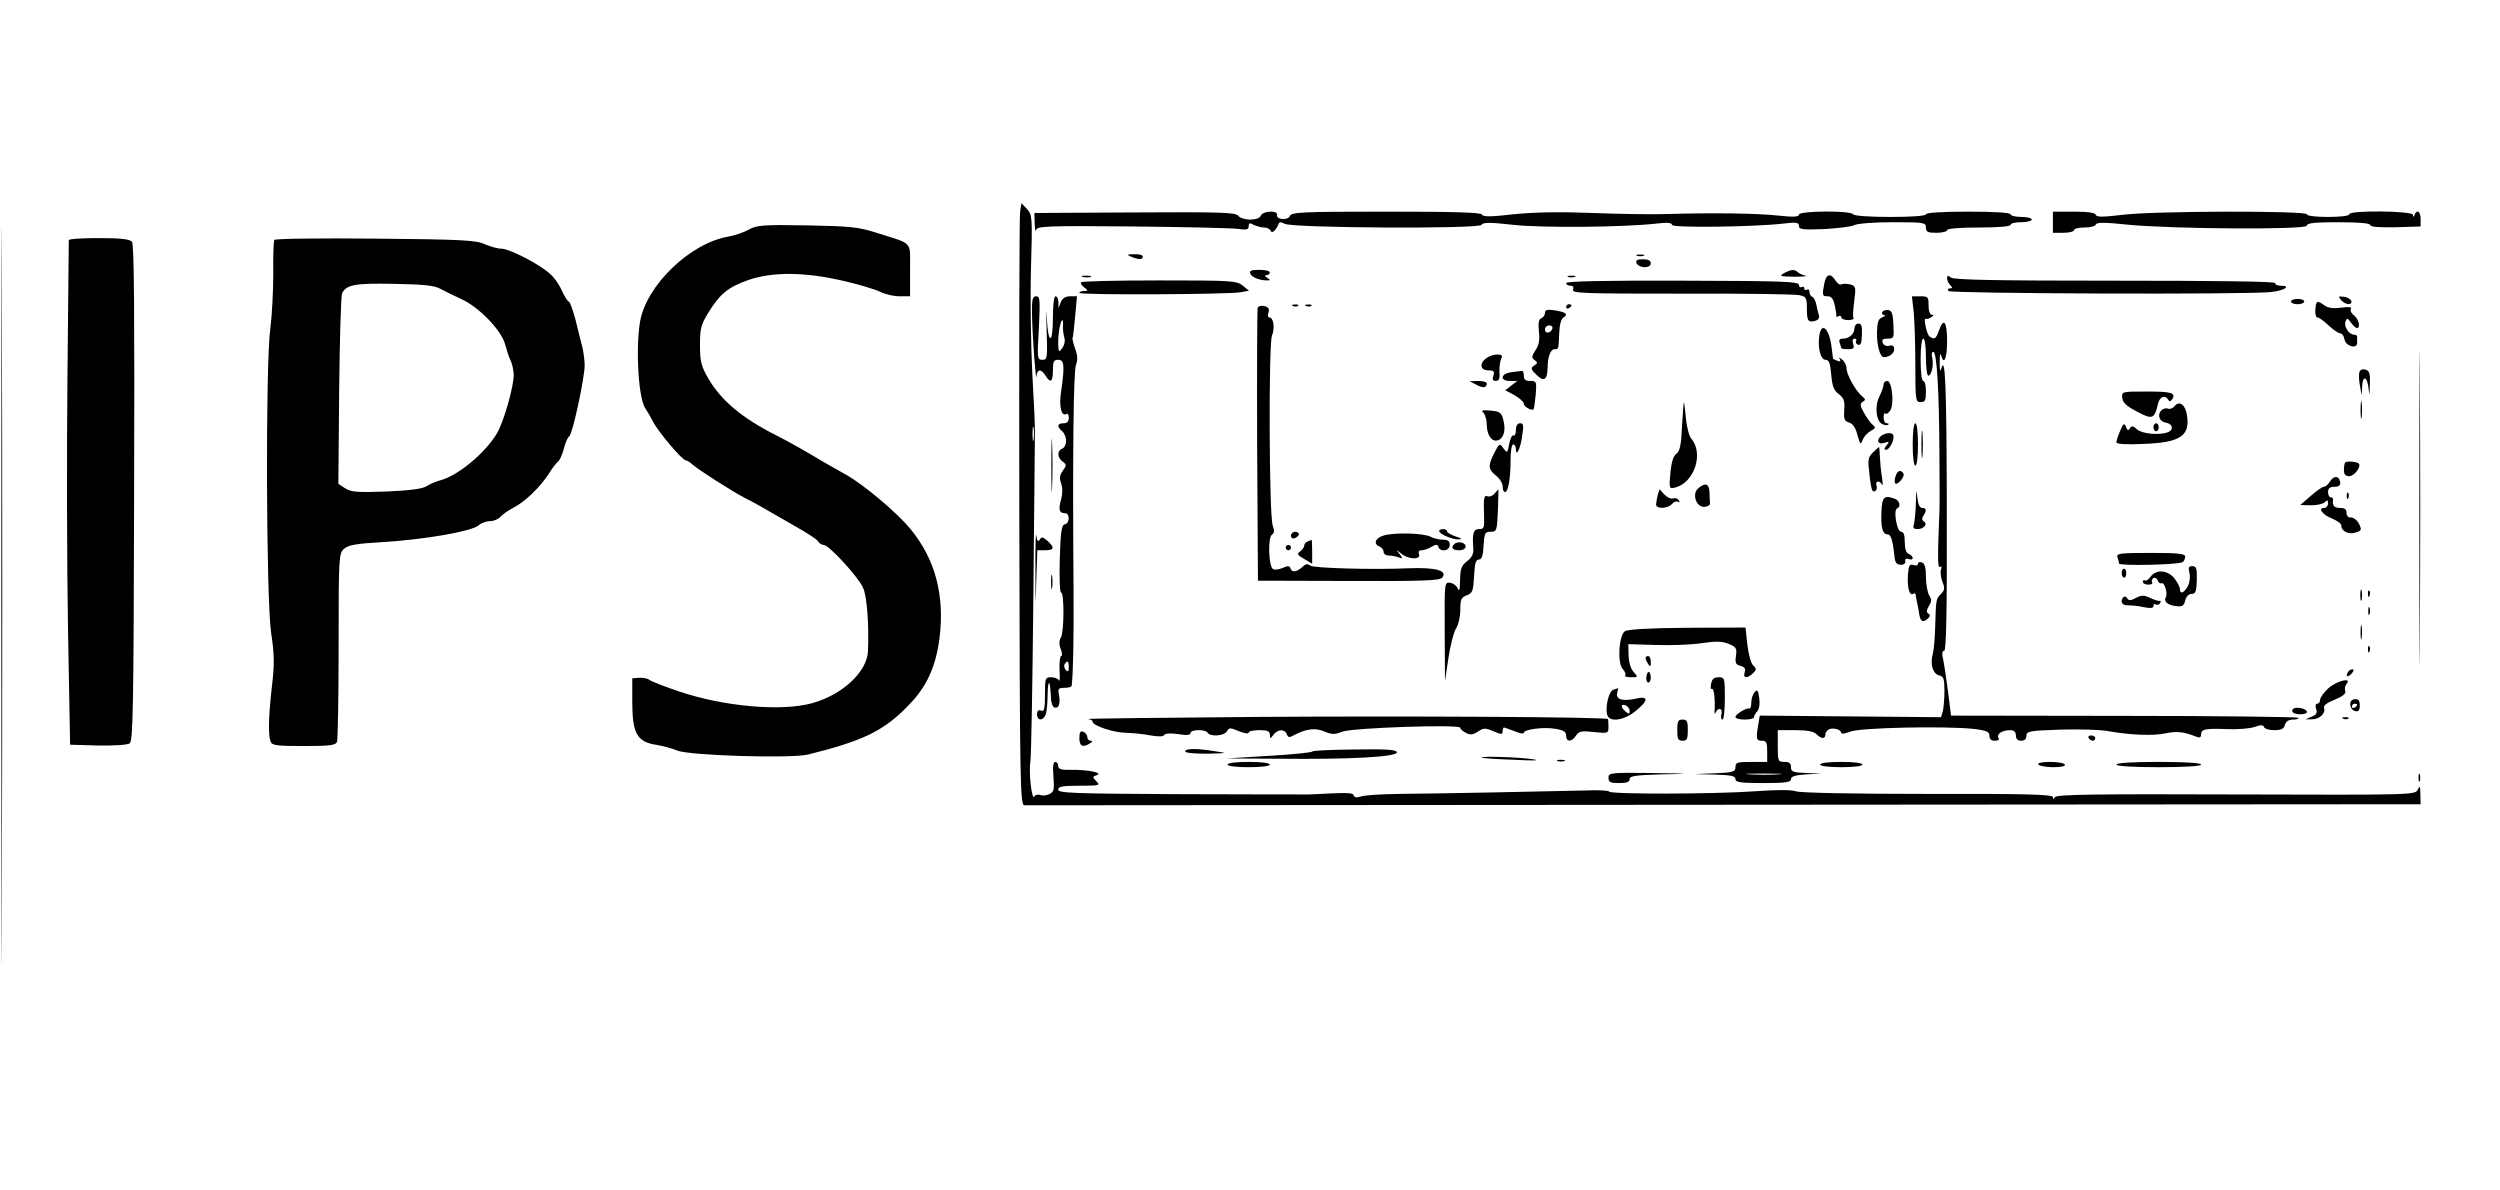 <?xml version="1.0" standalone="no"?>
<!DOCTYPE svg PUBLIC "-//W3C//DTD SVG 20010904//EN"
 "http://www.w3.org/TR/2001/REC-SVG-20010904/DTD/svg10.dtd">
<svg version="1.0" xmlns="http://www.w3.org/2000/svg"
 width="945pt" height="450pt" viewBox="0 0 945 450"
 preserveAspectRatio="xMidYMid meet">

<g transform="translate(0,450) scale(0.1,-0.1)"
fill="#000000" stroke="none">
<path d="M5 2250 c0 -1240 1 -1748 2 -1127 2 620 2 1634 0 2255 -1 620 -2 112
-2 -1128z"/>
<path d="M3856 3699 c-3 -19 -4 -531 -3 -1139 2 -1045 3 -1105 20 -1104 9 0
1201 1 2647 2 l2630 2 -1 38 c0 31 -2 34 -10 17 -10 -20 -19 -20 -686 -18
-528 2 -679 0 -685 -10 -6 -9 -8 -9 -8 0 0 10 -104 13 -473 12 -282 0 -484 4
-499 10 -17 6 -72 6 -154 0 -152 -11 -548 -12 -552 -1 -1 4 -41 6 -90 4 -119
-3 -560 -12 -707 -13 -66 -1 -130 -5 -142 -10 -14 -5 -23 -4 -26 4 -3 11 -15
12 -167 4 -14 0 -233 0 -487 1 -404 2 -463 4 -463 17 0 12 16 15 81 15 76 0
79 1 63 17 -15 16 -15 17 2 23 25 9 -33 21 -98 20 -37 -1 -48 3 -48 15 0 8 -5
15 -11 15 -8 0 -10 -18 -7 -56 4 -47 2 -57 -14 -65 -11 -6 -27 -8 -35 -4 -9 3
-20 1 -23 -6 -10 -16 -22 93 -15 133 3 18 8 294 11 613 3 319 6 600 6 625 1
25 -4 128 -10 230 -5 102 -8 278 -5 391 6 200 5 207 -15 229 l-21 22 -5 -33z
m51 -861 c-2 -13 -4 -3 -4 22 0 25 2 35 4 23 2 -13 2 -33 0 -45z"/>
<path d="M3911 3655 c1 -22 3 -33 6 -24 3 14 40 16 361 13 196 -2 376 -6 400
-9 34 -5 42 -3 42 10 0 12 4 14 19 5 11 -5 29 -10 40 -10 10 0 22 -6 24 -12 5
-13 20 1 31 27 2 7 10 6 22 -1 29 -16 734 -20 744 -4 6 10 32 10 121 0 113
-12 420 -9 542 5 40 5 57 3 57 -5 0 -12 308 -8 423 5 48 6 57 4 57 -9 0 -13
13 -15 94 -12 52 3 104 9 115 15 11 6 75 11 145 11 119 0 126 -1 126 -20 0
-17 7 -20 40 -20 22 0 40 5 40 10 0 6 47 10 120 10 73 0 120 4 120 10 0 6 18
10 40 10 22 0 40 5 40 10 0 6 -18 10 -40 10 -22 0 -40 5 -40 10 0 6 -60 10
-160 10 -100 0 -160 -4 -160 -10 0 -6 -51 -10 -134 -10 -79 0 -137 4 -141 10
-9 15 -205 13 -205 -1 0 -9 -21 -10 -77 -4 -80 9 -252 11 -423 6 -52 -2 -178
0 -280 4 -127 5 -221 3 -300 -5 -85 -10 -115 -10 -118 -1 -3 8 -102 11 -362
11 -316 0 -359 -2 -364 -16 -7 -18 -52 -15 -49 4 4 18 -54 15 -61 -3 -7 -20
-70 -20 -86 0 -10 12 -68 14 -391 12 l-379 -2 1 -40z"/>
<path d="M7760 3660 l0 -40 40 0 c22 0 40 5 40 10 0 6 18 10 39 10 22 0 41 5
43 11 3 9 33 9 118 0 172 -17 680 -20 680 -4 0 10 30 13 120 13 78 0 120 -4
120 -11 0 -7 33 -9 95 -8 l95 3 0 28 c0 29 -14 38 -23 16 -4 -10 -6 -10 -6 0
-1 15 -241 18 -241 2 0 -6 -33 -10 -80 -10 -47 0 -80 4 -80 10 0 14 -578 13
-697 -2 -75 -9 -98 -9 -101 0 -2 8 -31 12 -83 12 l-79 0 0 -40z"/>
<path d="M2830 3632 c-19 -11 -53 -22 -75 -26 -146 -24 -313 -185 -336 -324
-17 -109 -5 -295 22 -328 5 -7 17 -28 27 -47 18 -37 111 -147 124 -147 4 0 16
-7 26 -16 20 -19 154 -104 197 -126 17 -8 46 -24 65 -35 19 -11 73 -42 120
-69 47 -26 89 -53 93 -61 4 -7 14 -13 21 -13 19 0 129 -119 148 -161 15 -31
23 -135 19 -240 -3 -78 -96 -165 -211 -197 -115 -32 -332 -13 -499 43 -57 19
-109 39 -116 45 -6 5 -24 9 -39 8 l-26 -2 0 -90 c0 -117 18 -150 88 -161 26
-4 63 -14 82 -22 43 -19 431 -31 495 -15 210 52 290 91 384 191 64 66 98 141
112 246 21 163 -15 301 -110 416 -51 62 -175 166 -242 204 -24 13 -61 35 -83
47 -77 46 -132 77 -181 102 -131 66 -209 132 -258 216 -27 47 -31 65 -31 125
0 62 3 77 32 124 44 71 75 96 152 123 92 31 211 30 355 -3 61 -14 124 -33 142
-42 18 -9 50 -17 73 -17 l40 0 0 99 c0 113 15 96 -130 142 -66 21 -98 24 -260
27 -166 3 -189 1 -220 -16z"/>
<path d="M260 3592 c0 -4 -2 -237 -5 -517 -3 -281 -2 -708 2 -950 l8 -440 105
-3 c58 -1 112 2 120 8 13 8 15 126 17 946 2 681 0 941 -8 950 -8 10 -42 14
-125 14 -63 0 -114 -3 -114 -8z"/>
<path d="M1037 3593 c-3 -4 -5 -62 -4 -128 0 -66 -5 -158 -11 -205 -19 -132
-16 -1028 3 -1153 12 -80 13 -116 3 -200 -13 -115 -15 -185 -5 -210 5 -15 23
-17 126 -17 99 0 120 3 125 16 3 9 6 172 6 363 0 336 1 349 20 366 16 15 46
20 148 26 154 9 337 41 361 63 10 9 29 16 43 16 14 0 31 7 39 16 7 8 29 24 48
34 45 22 104 80 136 130 13 21 29 41 34 45 6 3 16 25 22 48 6 23 15 45 21 48
12 7 58 220 58 268 0 18 -4 50 -9 70 -5 20 -17 66 -26 104 -10 37 -21 67 -25
67 -4 0 -15 18 -25 39 -9 22 -29 51 -44 64 -37 36 -155 97 -186 97 -14 0 -42
8 -63 17 -32 15 -83 18 -414 21 -207 2 -378 0 -381 -5z m628 -185 c17 -9 53
-27 80 -39 67 -31 152 -119 165 -173 6 -22 15 -50 21 -61 5 -11 10 -33 11 -50
1 -43 -38 -181 -64 -224 -46 -76 -150 -161 -215 -177 -15 -4 -38 -14 -51 -22
-15 -10 -63 -16 -152 -20 -111 -4 -133 -2 -155 12 l-26 17 3 352 c2 194 7 359
11 368 16 33 49 39 197 36 112 -2 152 -6 175 -19z"/>
<path d="M4275 3530 c28 -12 45 -12 45 0 0 6 -15 10 -32 9 -28 0 -30 -2 -13
-9z"/>
<path d="M6188 3533 c6 -2 18 -2 25 0 6 3 1 5 -13 5 -14 0 -19 -2 -12 -5z"/>
<path d="M9145 2580 c0 -531 1 -748 2 -483 2 266 2 700 0 965 -1 266 -2 49 -2
-482z"/>
<path d="M6186 3505 c4 -8 17 -15 30 -15 15 0 24 6 24 15 0 10 -10 15 -30 15
-22 0 -28 -4 -24 -15z"/>
<path d="M4726 3466 c5 -14 35 -26 64 -26 13 0 13 1 0 10 -10 6 -11 10 -2 10
6 0 12 5 12 10 0 6 -18 10 -40 10 -30 0 -38 -3 -34 -14z"/>
<path d="M6743 3467 c-19 -11 -14 -12 40 -13 34 0 53 2 42 4 -11 2 -24 8 -29
13 -13 12 -26 11 -53 -4z"/>
<path d="M4093 3453 c9 -2 23 -2 30 0 6 3 -1 5 -18 5 -16 0 -22 -2 -12 -5z"/>
<path d="M5928 3453 c6 -2 18 -2 25 0 6 3 1 5 -13 5 -14 0 -19 -2 -12 -5z"/>
<path d="M6896 3429 c-9 -46 -8 -49 13 -49 13 0 21 -10 26 -32 4 -18 7 -37 6
-41 -1 -5 3 -6 9 -2 5 3 10 1 10 -4 0 -6 12 -11 26 -11 14 0 23 4 20 8 -3 5
-1 33 3 64 7 54 6 57 -16 63 -13 3 -28 3 -33 0 -5 -3 -15 3 -22 15 -18 29 -35
25 -42 -11z"/>
<path d="M7360 3448 c0 -8 5 -19 12 -26 9 -9 9 -12 -1 -12 -7 0 -10 -4 -6 -10
6 -10 1129 -14 1219 -4 53 6 79 24 36 24 -11 0 -20 4 -20 10 0 6 -217 9 -606
9 -449 0 -609 3 -620 12 -11 9 -14 8 -14 -3z"/>
<path d="M4087 3433 c-4 -3 1 -12 11 -19 16 -13 16 -13 0 -14 -10 0 -18 -3
-18 -7 0 -9 557 -6 608 2 l33 6 -24 20 c-24 18 -43 19 -314 19 -160 0 -293 -3
-296 -7z"/>
<path d="M5920 3430 c0 -5 7 -10 16 -10 10 0 14 -5 10 -15 -5 -14 42 -15 413
-15 230 1 430 -2 444 -6 24 -5 27 -11 27 -48 0 -49 4 -56 31 -49 13 4 18 11
14 23 -3 10 -8 29 -10 42 -3 12 -9 24 -15 26 -5 2 -10 10 -10 18 0 9 -4 12
-10 9 -5 -3 -10 -1 -10 5 0 6 -4 8 -10 5 -5 -3 -10 0 -10 8 0 13 -61 15 -440
16 -288 1 -440 -2 -440 -9z"/>
<path d="M3901 3313 c1 -82 15 -267 17 -235 2 27 18 29 34 2 19 -30 28 -24 28
20 0 33 3 40 20 40 23 0 25 -23 11 -120 -9 -55 1 -96 20 -85 5 4 9 -3 9 -14 0
-14 -6 -21 -20 -21 -24 0 -26 -13 -5 -30 8 -7 15 -23 15 -37 0 -13 -7 -26 -15
-29 -20 -8 -19 -34 2 -49 15 -11 15 -14 0 -35 -12 -17 -13 -29 -6 -47 6 -16 6
-38 0 -61 -11 -39 -7 -52 15 -52 19 0 18 -38 -1 -42 -12 -2 -16 -28 -19 -130
-2 -74 0 -128 5 -128 12 0 12 -147 -1 -170 -7 -12 -7 -28 0 -44 5 -14 6 -26 1
-26 -4 0 -7 -24 -6 -52 2 -29 1 -47 -2 -40 -3 6 -16 12 -29 12 -23 0 -24 -3
-24 -66 0 -55 -3 -65 -15 -60 -10 4 -15 -1 -15 -14 0 -27 26 -25 34 3 3 12 6
44 6 71 0 27 3 47 6 44 3 -3 5 -24 6 -46 0 -24 6 -43 13 -46 17 -6 24 13 18
47 -5 24 -2 27 21 27 14 0 26 3 27 8 6 53 8 178 7 362 -4 526 0 826 9 850 7
18 7 36 -3 62 -7 20 -11 38 -10 40 2 1 6 38 10 81 l7 77 -26 0 c-17 0 -29 -7
-35 -22 l-9 -23 0 23 c-1 12 -5 22 -11 22 -6 0 -10 -33 -10 -80 0 -103 -18
-105 -23 -2 -2 42 -3 24 -1 -40 4 -112 3 -118 -16 -118 -19 0 -20 5 -13 120 5
108 4 120 -10 120 -14 0 -17 -11 -16 -67z m117 -45 c-1 -13 2 -32 5 -44 4 -12
1 -28 -8 -40 -13 -18 -14 -16 -15 21 0 39 9 85 16 85 2 0 3 -10 2 -22z m22
-1290 c0 -16 -3 -19 -11 -11 -6 6 -8 16 -5 22 11 17 16 13 16 -11z"/>
<path d="M7234 3319 c3 -34 6 -124 6 -200 0 -132 1 -139 20 -139 17 0 20 7 20
40 0 22 -4 40 -10 40 -6 0 -10 33 -10 80 0 47 4 80 10 80 6 0 10 -30 10 -70 0
-38 4 -70 9 -70 12 0 21 40 15 67 -4 13 -2 23 4 23 13 0 22 -144 23 -385 1
-110 1 -209 0 -220 -7 -168 -7 -214 2 -208 6 4 8 0 4 -10 -3 -8 -1 -29 5 -45
10 -25 9 -33 -5 -47 -19 -18 -19 -21 -22 -125 -1 -41 -5 -87 -9 -102 -11 -38
0 -75 24 -81 17 -4 20 -13 20 -59 0 -29 -3 -63 -6 -76 l-7 -23 -342 3 -343 3
-6 -35 c-9 -54 -7 -60 14 -60 17 0 20 -7 20 -40 l0 -40 -60 0 c-53 0 -60 -2
-60 -20 0 -17 -8 -20 -77 -23 l-78 -3 78 -2 c61 -2 77 -5 77 -17 0 -12 18 -15
105 -15 85 0 105 3 105 15 0 10 16 15 58 18 l57 3 -57 2 c-51 2 -58 5 -58 22
0 15 -7 20 -25 20 -24 0 -25 3 -25 60 l0 60 66 0 c45 0 70 -5 80 -15 19 -19
34 -19 34 -1 0 8 7 16 15 20 17 6 45 -2 45 -15 0 -4 15 -2 33 5 36 16 357 22
465 11 52 -6 62 -11 62 -26 0 -13 7 -19 21 -19 12 0 18 4 13 11 -8 14 14 29
44 29 15 0 22 -6 22 -20 0 -13 7 -20 20 -20 13 0 20 7 20 19 0 17 11 19 127
23 69 2 149 0 177 -5 91 -16 175 -19 222 -9 42 9 69 6 117 -13 12 -5 17 -2 17
8 0 21 15 24 97 21 40 -2 87 2 105 8 24 9 33 8 36 0 2 -7 19 -12 39 -12 26 0
36 5 40 20 4 13 14 20 31 20 14 0 22 3 19 7 -4 3 -300 7 -659 7 l-653 1 -12
95 c-7 52 -15 107 -19 123 -4 17 -2 27 5 27 8 0 11 149 10 540 -1 479 -6 585
-22 523 -3 -10 -5 2 -5 27 0 25 2 37 5 28 11 -41 23 -13 23 52 0 75 -13 92
-31 40 -11 -31 -17 -35 -35 -22 -11 7 -25 74 -14 67 3 -2 12 0 20 6 10 6 11 9
3 9 -8 0 -13 14 -13 35 0 33 -2 35 -31 35 l-32 0 7 -61z m-511 -1746 c-29 -2
-78 -2 -110 0 -32 2 -8 3 52 3 61 0 87 -1 58 -3z"/>
<path d="M8849 3366 c16 -19 44 -21 39 -3 -3 6 -15 14 -28 15 -21 3 -22 2 -11
-12z"/>
<path d="M8660 3360 c0 -5 11 -10 25 -10 14 0 25 5 25 10 0 6 -11 10 -25 10
-14 0 -25 -4 -25 -10z"/>
<path d="M8752 3330 c-1 -16 2 -30 8 -30 6 0 24 -13 42 -30 17 -16 37 -30 44
-30 7 0 14 -10 16 -22 4 -27 48 -39 48 -14 0 9 0 19 0 24 0 4 -6 7 -12 7 -19
0 -39 31 -32 50 6 14 8 13 21 -5 8 -11 18 -20 22 -20 15 0 7 35 -11 48 -10 7
-15 18 -12 24 5 8 -6 9 -37 5 -30 -4 -50 -1 -63 9 -28 20 -31 18 -34 -16z"/>
<path d="M4754 3337 c-2 -7 -3 -241 -2 -522 l3 -510 343 -1 c285 -1 344 1 354
13 21 26 -26 39 -127 35 -124 -6 -361 0 -372 10 -10 8 -18 7 -31 -6 -22 -19
-39 -21 -44 -4 -4 10 -10 10 -30 1 -14 -6 -30 -8 -36 -4 -17 10 -20 120 -4
130 9 6 10 14 3 34 -14 36 -16 684 -3 718 12 29 6 69 -10 69 -5 0 -7 8 -3 19
4 13 0 20 -15 24 -12 3 -23 0 -26 -6z"/>
<path d="M4888 3343 c7 -3 16 -2 19 1 4 3 -2 6 -13 5 -11 0 -14 -3 -6 -6z"/>
<path d="M4938 3343 c7 -3 16 -2 19 1 4 3 -2 6 -13 5 -11 0 -14 -3 -6 -6z"/>
<path d="M5920 3339 c0 -5 5 -7 10 -4 6 3 10 8 10 11 0 2 -4 4 -10 4 -5 0 -10
-5 -10 -11z"/>
<path d="M5840 3317 c0 -8 -6 -17 -14 -20 -10 -4 -12 -18 -9 -50 4 -32 0 -52
-13 -71 -15 -24 -15 -29 -3 -37 12 -9 12 -12 -2 -21 -14 -9 -13 -14 9 -35 28
-28 41 -19 42 27 0 41 11 70 26 70 16 0 15 -2 18 63 1 29 7 52 16 57 19 12 10
20 -34 27 -28 4 -36 2 -36 -10z m28 -59 c-6 -18 -28 -21 -28 -4 0 9 7 16 16
16 9 0 14 -5 12 -12z"/>
<path d="M7115 3321 c-3 -6 0 -11 7 -12 7 0 4 -4 -6 -8 -16 -6 -20 -18 -21
-57 -1 -48 11 -94 26 -94 21 0 39 14 39 30 0 13 -6 17 -19 13 -11 -3 -21 2
-24 11 -5 12 0 16 18 16 24 0 25 3 22 52 -1 40 -6 54 -19 56 -9 2 -19 -2 -23
-7z"/>
<path d="M7010 3260 c0 -22 -20 -40 -43 -40 -13 0 -17 -5 -13 -16 3 -9 6 -18
6 -20 0 -2 12 -4 26 -4 21 0 24 4 19 20 -4 12 -2 20 5 20 6 0 9 -4 6 -9 -3 -5
0 -11 7 -14 10 -4 14 6 15 37 2 32 -2 43 -13 43 -8 0 -15 -8 -15 -17z"/>
<path d="M6878 3237 c-9 -45 3 -97 22 -97 14 0 18 -11 22 -56 4 -45 10 -60 29
-74 19 -15 23 -26 20 -60 -2 -35 1 -42 18 -47 14 -4 25 -19 32 -47 10 -36 12
-39 20 -19 4 12 18 27 30 34 19 10 20 13 8 23 -8 6 -22 26 -33 45 -15 27 -16
35 -5 42 12 7 11 10 -2 21 -24 19 -59 82 -59 105 0 12 -8 27 -17 34 -11 9 -14
10 -9 2 5 -9 2 -11 -8 -7 -9 3 -16 7 -17 8 0 0 -3 21 -6 46 -8 65 -36 94 -45
47z"/>
<path d="M5618 3146 c-27 -20 -23 -46 8 -46 21 0 24 -4 19 -20 -5 -14 -2 -20
9 -20 12 0 16 9 14 33 -1 17 2 40 6 50 7 13 3 17 -15 17 -13 0 -32 -7 -41 -14z"/>
<path d="M8918 3091 c-2 -9 -1 -32 3 -51 l6 -35 2 33 c1 44 19 41 24 -5 3 -32
4 -30 5 13 2 43 -1 52 -17 57 -12 3 -21 -1 -23 -12z"/>
<path d="M5713 3093 c-41 -5 -45 -33 -5 -33 l27 0 -23 -18 -22 -17 35 -19 c19
-11 35 -25 35 -32 0 -11 29 -28 37 -21 2 2 5 27 8 55 4 50 3 52 -21 52 -17 0
-24 5 -24 20 0 11 -3 19 -7 18 -5 0 -23 -3 -40 -5z"/>
<path d="M5580 3046 c25 -14 40 -13 40 5 0 5 -15 9 -32 9 l-33 -1 25 -13z"/>
<path d="M7120 3047 c0 -8 -7 -28 -16 -46 -19 -38 -12 -96 13 -105 9 -4 18 -4
21 -1 3 3 0 5 -6 5 -7 0 -12 10 -12 22 0 12 3 18 7 15 3 -4 11 1 18 11 16 24
7 112 -11 112 -8 0 -14 -6 -14 -13z"/>
<path d="M8022 2996 c2 -18 16 -31 56 -52 58 -31 66 -28 79 29 6 27 26 36 39
16 4 -8 9 -7 15 2 15 24 -2 29 -96 29 -94 0 -95 0 -93 -24z"/>
<path d="M8923 2950 c0 -30 2 -43 4 -27 2 15 2 39 0 55 -2 15 -4 2 -4 -28z"/>
<path d="M6358 2889 c-3 -71 -8 -94 -21 -104 -12 -8 -19 -32 -23 -73 -5 -59
-5 -60 18 -55 73 19 109 129 61 185 -8 9 -17 43 -20 75 -3 32 -6 59 -8 61 -1
2 -4 -38 -7 -89z"/>
<path d="M8220 2965 c-6 -8 -17 -12 -23 -10 -19 7 -39 -11 -35 -31 2 -11 13
-20 26 -22 25 -4 30 -27 6 -36 -32 -12 -97 -6 -116 11 -15 14 -21 14 -27 4 -6
-10 -10 -8 -15 6 -6 15 -10 13 -22 -16 -8 -18 -14 -38 -14 -43 0 -7 38 -9 103
-6 140 5 178 31 163 113 -7 37 -29 51 -46 30z"/>
<path d="M5608 2939 c6 -7 12 -27 12 -44 0 -40 20 -68 43 -59 22 8 30 40 19
79 -7 26 -14 30 -48 33 -31 3 -37 1 -26 -9z"/>
<path d="M3974 2740 c0 -91 2 -128 3 -82 2 45 2 119 0 165 -1 45 -3 8 -3 -83z"/>
<path d="M5730 2874 c0 -14 -4 -23 -9 -20 -5 3 -12 -11 -16 -31 -6 -35 -8 -37
-21 -19 -16 22 -16 22 -38 -21 -22 -44 -20 -58 9 -81 14 -11 25 -29 25 -41 0
-12 4 -21 9 -21 12 0 21 52 21 121 0 33 4 59 10 59 6 0 10 -8 10 -17 0 -34 18
2 24 50 6 39 5 47 -8 47 -10 0 -16 -9 -16 -26z"/>
<path d="M7230 2820 c0 -47 4 -80 10 -80 6 0 10 33 10 80 0 47 -4 80 -10 80
-6 0 -10 -33 -10 -80z"/>
<path d="M7263 2820 c0 -47 2 -66 4 -42 2 23 2 61 0 85 -2 23 -4 4 -4 -43z"/>
<path d="M8140 2885 c0 -8 5 -15 10 -15 6 0 10 7 10 15 0 8 -4 15 -10 15 -5 0
-10 -7 -10 -15z"/>
<path d="M7123 2859 c-31 -12 -31 -43 -1 -33 20 6 21 5 9 -10 -9 -11 -10 -16
-2 -16 16 0 37 48 25 59 -5 5 -19 5 -31 0z"/>
<path d="M7079 2789 c-18 -18 -19 -28 -13 -77 3 -31 8 -60 11 -65 8 -13 22 3
16 18 -6 18 13 20 21 3 4 -7 3 5 0 27 -4 22 -7 57 -8 78 -1 20 -2 37 -3 37 -2
0 -12 -9 -24 -21z"/>
<path d="M8865 2752 c-3 -3 -5 -16 -5 -29 0 -16 6 -23 20 -23 19 0 47 36 36
48 -8 7 -44 10 -51 4z"/>
<path d="M7165 2699 c-4 -11 -4 -23 -1 -26 8 -9 38 26 31 37 -10 16 -23 12
-30 -11z"/>
<path d="M8808 2681 c-7 -12 -18 -21 -24 -21 -6 0 -28 -16 -50 -35 l-39 -34
41 -1 c22 0 45 5 52 12 9 9 12 8 12 -5 0 -9 -7 -17 -15 -17 -25 0 -6 -26 30
-40 19 -8 35 -19 35 -26 0 -22 28 -36 54 -27 23 7 24 10 13 33 -7 14 -21 24
-30 24 -10 -1 -17 5 -17 17 0 14 -7 19 -25 19 -22 0 -30 9 -26 33 0 4 -3 7 -9
7 -5 0 -10 9 -10 20 0 14 7 20 24 20 17 0 23 5 22 17 -4 25 -23 27 -38 4z"/>
<path d="M6418 2653 c-23 -22 -6 -71 25 -69 12 1 22 7 21 14 -1 6 -2 26 -2 42
-2 33 -17 37 -44 13z"/>
<path d="M7242 2598 c-1 -36 -5 -73 -8 -82 -4 -11 0 -16 14 -16 24 0 40 19 24
29 -7 4 -8 12 -2 21 14 21 12 30 -4 30 -10 0 -16 14 -19 43 -2 31 -4 24 -5
-25z"/>
<path d="M5650 2635 c-7 -9 -19 -14 -27 -11 -14 6 -16 -8 -13 -81 1 -37 -1
-43 -19 -43 -22 0 -26 -16 -22 -73 2 -20 -5 -34 -23 -48 -22 -17 -26 -29 -27
-72 0 -34 -3 -45 -8 -33 -4 11 -17 21 -29 23 -22 3 -22 3 -21 -185 l1 -187 13
87 c7 48 20 99 29 113 9 13 16 45 16 70 0 39 3 47 25 55 21 8 24 16 27 72 2
48 7 63 18 63 11 0 16 14 18 53 3 47 5 52 27 52 22 0 24 3 27 80 2 44 2 80 2
80 -1 0 -7 -7 -14 -15z"/>
<path d="M6266 2628 c-3 -13 -6 -29 -6 -35 0 -18 45 -16 60 2 7 8 17 12 23 8
6 -4 7 -1 3 6 -5 7 -14 10 -22 7 -8 -3 -22 4 -33 15 l-18 20 -7 -23z"/>
<path d="M8871 2624 c0 -11 3 -14 6 -6 3 7 2 16 -1 19 -3 4 -6 -2 -5 -13z"/>
<path d="M7112 2568 c-3 -62 4 -88 23 -88 13 0 20 -23 27 -90 2 -17 9 -25 23
-25 12 0 19 6 17 14 -2 8 3 11 13 8 8 -4 15 -2 15 4 0 5 -7 12 -15 15 -10 4
-15 20 -15 45 0 26 -4 39 -14 39 -16 0 -30 83 -15 88 15 6 10 29 -7 36 -41 16
-50 8 -52 -46z"/>
<path d="M3914 2340 c0 -135 1 -143 3 -42 l4 122 29 0 c35 0 38 10 9 36 -17
15 -22 16 -29 4 -6 -10 -10 -5 -13 16 -2 16 -4 -45 -3 -136z"/>
<path d="M5440 2493 c0 -12 51 -33 74 -32 15 1 11 4 -11 11 -18 6 -33 15 -33
19 0 5 -7 9 -15 9 -8 0 -15 -3 -15 -7z"/>
<path d="M4880 2475 c0 -9 6 -12 15 -9 8 4 15 10 15 15 0 5 -7 9 -15 9 -8 0
-15 -7 -15 -15z"/>
<path d="M5231 2476 c-33 -9 -41 -33 -16 -42 8 -4 15 -12 15 -20 0 -8 9 -14
19 -14 11 0 28 -3 38 -7 16 -6 17 -5 3 13 -14 18 -14 18 6 2 26 -23 76 -25 68
-3 -4 10 0 15 10 15 9 0 26 6 37 13 17 10 23 10 26 0 8 -22 43 -15 43 7 0 15
-7 20 -26 20 -14 0 -35 5 -46 11 -26 14 -135 17 -177 5z"/>
<path d="M4943 2453 c-7 -2 -13 -9 -13 -15 0 -6 -7 -16 -15 -22 -14 -10 -11
-14 15 -29 l30 -18 0 45 c0 25 -1 46 -2 45 -2 0 -9 -3 -15 -6z"/>
<path d="M5497 2443 c-14 -13 -6 -23 18 -23 16 0 25 6 25 15 0 15 -31 21 -43
8z"/>
<path d="M4860 2430 c0 -5 5 -10 10 -10 6 0 10 5 10 10 0 6 -4 10 -10 10 -5 0
-10 -4 -10 -10z"/>
<path d="M8004 2394 c3 -9 6 -20 6 -24 0 -10 223 -5 240 5 5 3 10 13 10 21 0
11 -24 14 -131 14 -115 0 -130 -2 -125 -16z"/>
<path d="M7250 2369 c0 -6 -8 -8 -17 -5 -15 5 -18 -1 -21 -35 -3 -48 5 -82 19
-74 5 4 9 3 10 -2 0 -4 3 -17 5 -28 3 -11 6 -30 8 -43 5 -31 13 -37 31 -22 11
9 13 15 5 20 -9 5 -8 13 1 29 11 17 11 25 1 41 -6 11 -12 42 -12 69 0 34 -4
51 -15 55 -8 3 -15 1 -15 -5z"/>
<path d="M8276 2334 c4 -14 1 -36 -6 -50 -15 -26 -30 -32 -30 -10 0 7 -9 25
-21 40 -25 31 -68 35 -89 7 -7 -11 -17 -18 -22 -15 -4 3 -8 0 -8 -5 0 -6 9
-11 21 -11 11 0 18 4 14 9 -3 5 -1 12 5 16 6 3 13 -1 16 -9 3 -9 10 -13 15
-11 10 7 24 -40 16 -52 -10 -16 7 -31 38 -34 24 -3 30 0 35 21 4 15 13 25 24
25 15 0 19 9 20 53 1 44 -2 52 -17 52 -14 0 -16 -5 -11 -26z"/>
<path d="M8020 2336 c0 -23 16 -27 17 -5 1 10 -2 19 -8 19 -5 0 -9 -6 -9 -14z"/>
<path d="M3973 2300 c0 -25 2 -35 4 -22 2 12 2 32 0 45 -2 12 -4 2 -4 -23z"/>
<path d="M8922 2250 c0 -19 2 -27 5 -17 2 9 2 25 0 35 -3 9 -5 1 -5 -18z"/>
<path d="M8951 2254 c0 -11 3 -14 6 -6 3 7 2 16 -1 19 -3 4 -6 -2 -5 -13z"/>
<path d="M8027 2243 c-15 -14 -6 -33 16 -31 12 0 39 -2 60 -7 26 -5 37 -4 37
4 0 7 4 10 9 6 5 -3 13 -1 16 5 4 6 3 10 -2 9 -4 -2 -20 4 -36 11 -23 11 -31
11 -53 0 -20 -11 -27 -11 -33 -2 -4 7 -10 9 -14 5z"/>
<path d="M8952 2190 c0 -14 2 -19 5 -12 2 6 2 18 0 25 -3 6 -5 1 -5 -13z"/>
<path d="M8923 2110 c0 -25 2 -35 4 -22 2 12 2 32 0 45 -2 12 -4 2 -4 -23z"/>
<path d="M6142 2114 c-23 -17 -29 -120 -8 -143 9 -10 13 -21 9 -24 -3 -4 6 -7
22 -7 27 0 28 0 10 20 -11 12 -18 36 -19 62 l-1 43 105 -3 c58 -2 136 1 174 7
54 8 76 7 101 -3 28 -12 31 -17 27 -45 -4 -27 -1 -33 17 -38 16 -4 20 -11 16
-24 -8 -23 10 -25 31 -4 14 13 14 17 1 30 -9 8 -18 44 -22 79 l-7 64 -221 -1
c-142 -1 -225 -6 -235 -13z"/>
<path d="M8951 2044 c0 -11 3 -14 6 -6 3 7 2 16 -1 19 -3 4 -6 -2 -5 -13z"/>
<path d="M6220 2013 c0 -5 5 -15 10 -23 8 -12 10 -11 10 8 0 12 -4 22 -10 22
-5 0 -10 -3 -10 -7z"/>
<path d="M8875 1959 c-11 -17 1 -21 15 -4 8 9 8 15 2 15 -6 0 -14 -5 -17 -11z"/>
<path d="M6223 1940 c-1 -11 2 -20 8 -20 5 0 9 9 9 20 0 11 -4 20 -8 20 -4 0
-8 -9 -9 -20z"/>
<path d="M6468 1915 c-3 -13 -1 -22 3 -19 8 4 13 -41 10 -86 0 -10 1 -11 5 -2
9 20 27 14 21 -8 -3 -11 -1 -20 4 -20 5 0 9 36 9 80 0 78 -1 80 -24 80 -17 0
-25 -7 -28 -25z"/>
<path d="M8802 1899 c-18 -16 -32 -36 -32 -44 0 -8 -5 -15 -11 -15 -6 0 -8 -9
-4 -20 5 -15 1 -22 -17 -29 l-23 -10 23 0 c28 -1 54 22 47 42 -4 9 9 20 40 32
31 13 44 24 40 33 -3 8 -1 20 5 27 22 26 -36 12 -68 -16z"/>
<path d="M6099 1893 c-18 -4 -33 -70 -23 -97 10 -27 62 -19 105 15 51 41 52
60 2 48 -50 -11 -76 -3 -70 22 3 10 4 18 4 18 -1 -1 -9 -3 -18 -6z m61 -80 c0
-13 -3 -13 -15 -3 -8 7 -15 16 -15 21 0 5 7 6 15 3 8 -4 15 -13 15 -21z"/>
<path d="M6633 1884 c-7 -7 -13 -25 -13 -39 0 -14 -3 -24 -7 -23 -12 3 -53
-22 -53 -32 0 -6 16 -10 35 -10 19 0 35 4 35 9 0 5 6 16 13 23 7 8 10 27 7 49
-4 30 -7 34 -17 23z"/>
<path d="M8884 1836 c1 -12 9 -22 19 -24 12 -3 17 3 17 22 0 18 -5 24 -19 23
-11 -1 -18 -8 -17 -21z m26 0 c0 -3 -4 -8 -10 -11 -5 -3 -10 -1 -10 4 0 6 5
11 10 11 6 0 10 -2 10 -4z"/>
<path d="M8672 1823 c-6 -3 -10 -9 -6 -14 7 -12 54 -12 54 0 0 11 -30 19 -48
14z"/>
<path d="M4745 1790 c-357 -3 -642 -6 -632 -8 9 -1 17 -5 17 -10 0 -15 81 -42
128 -42 26 -1 67 -5 92 -10 29 -5 47 -5 51 2 4 6 25 7 53 3 31 -5 46 -4 46 4
0 14 57 15 65 1 10 -16 63 -12 73 6 8 14 12 14 45 0 21 -8 37 -11 37 -5 0 5
18 9 40 9 31 0 40 -4 40 -17 1 -17 1 -17 14 0 16 21 42 22 50 2 5 -13 10 -14
27 -4 46 24 81 29 115 14 29 -12 39 -12 67 -1 36 15 447 29 447 15 0 -5 9 -13
21 -19 16 -9 26 -8 45 4 21 15 28 15 59 2 30 -13 35 -13 35 0 0 7 2 14 5 14 3
0 21 -7 40 -14 19 -8 35 -11 35 -6 0 13 75 23 120 15 30 -5 40 -11 40 -26 0
-25 22 -24 37 0 11 17 20 19 68 14 54 -6 55 -5 55 21 0 14 -1 27 -2 28 -9 8
-787 12 -1333 8z"/>
<path d="M8858 1783 c7 -3 16 -2 19 1 4 3 -2 6 -13 5 -11 0 -14 -3 -6 -6z"/>
<path d="M6340 1740 c0 -33 3 -40 20 -40 17 0 20 7 20 40 0 33 -3 40 -20 40
-17 0 -20 -7 -20 -40z"/>
<path d="M4080 1710 c0 -31 13 -37 40 -20 10 6 11 10 3 10 -7 0 -13 6 -13 14
0 8 -7 16 -15 20 -11 4 -15 -2 -15 -24z"/>
<path d="M7895 1710 c3 -5 10 -10 16 -10 5 0 9 5 9 10 0 6 -7 10 -16 10 -8 0
-12 -4 -9 -10z"/>
<path d="M4480 1660 c0 -6 33 -9 83 -9 77 2 79 2 32 9 -72 12 -115 11 -115 0z"/>
<path d="M4960 1659 c0 -3 -73 -11 -162 -16 l-163 -10 201 -1 c270 -3 444 7
444 24 0 10 -34 13 -160 11 -88 -1 -160 -4 -160 -8z"/>
<path d="M5601 1636 c2 -2 58 -6 124 -8 75 -4 101 -3 70 2 -51 8 -202 13 -194
6z"/>
<path d="M5888 1623 c6 -2 18 -2 25 0 6 3 1 5 -13 5 -14 0 -19 -2 -12 -5z"/>
<path d="M4640 1610 c0 -6 33 -10 80 -10 47 0 80 4 80 10 0 6 -33 10 -80 10
-47 0 -80 -4 -80 -10z"/>
<path d="M6880 1610 c0 -6 33 -10 80 -10 47 0 80 4 80 10 0 6 -33 10 -80 10
-47 0 -80 -4 -80 -10z"/>
<path d="M7705 1610 c3 -5 29 -10 56 -10 31 0 48 4 44 10 -3 6 -29 10 -56 10
-31 0 -48 -4 -44 -10z"/>
<path d="M8000 1610 c0 -6 60 -10 160 -10 100 0 160 4 160 10 0 6 -60 10 -160
10 -100 0 -160 -4 -160 -10z"/>
<path d="M6080 1560 c0 -17 7 -20 40 -20 29 0 40 4 40 15 0 12 23 15 123 18
115 2 113 3 -40 5 -157 2 -163 1 -163 -18z"/>
<path d="M9142 1560 c0 -14 2 -19 5 -12 2 6 2 18 0 25 -3 6 -5 1 -5 -13z"/>
</g>
</svg>

